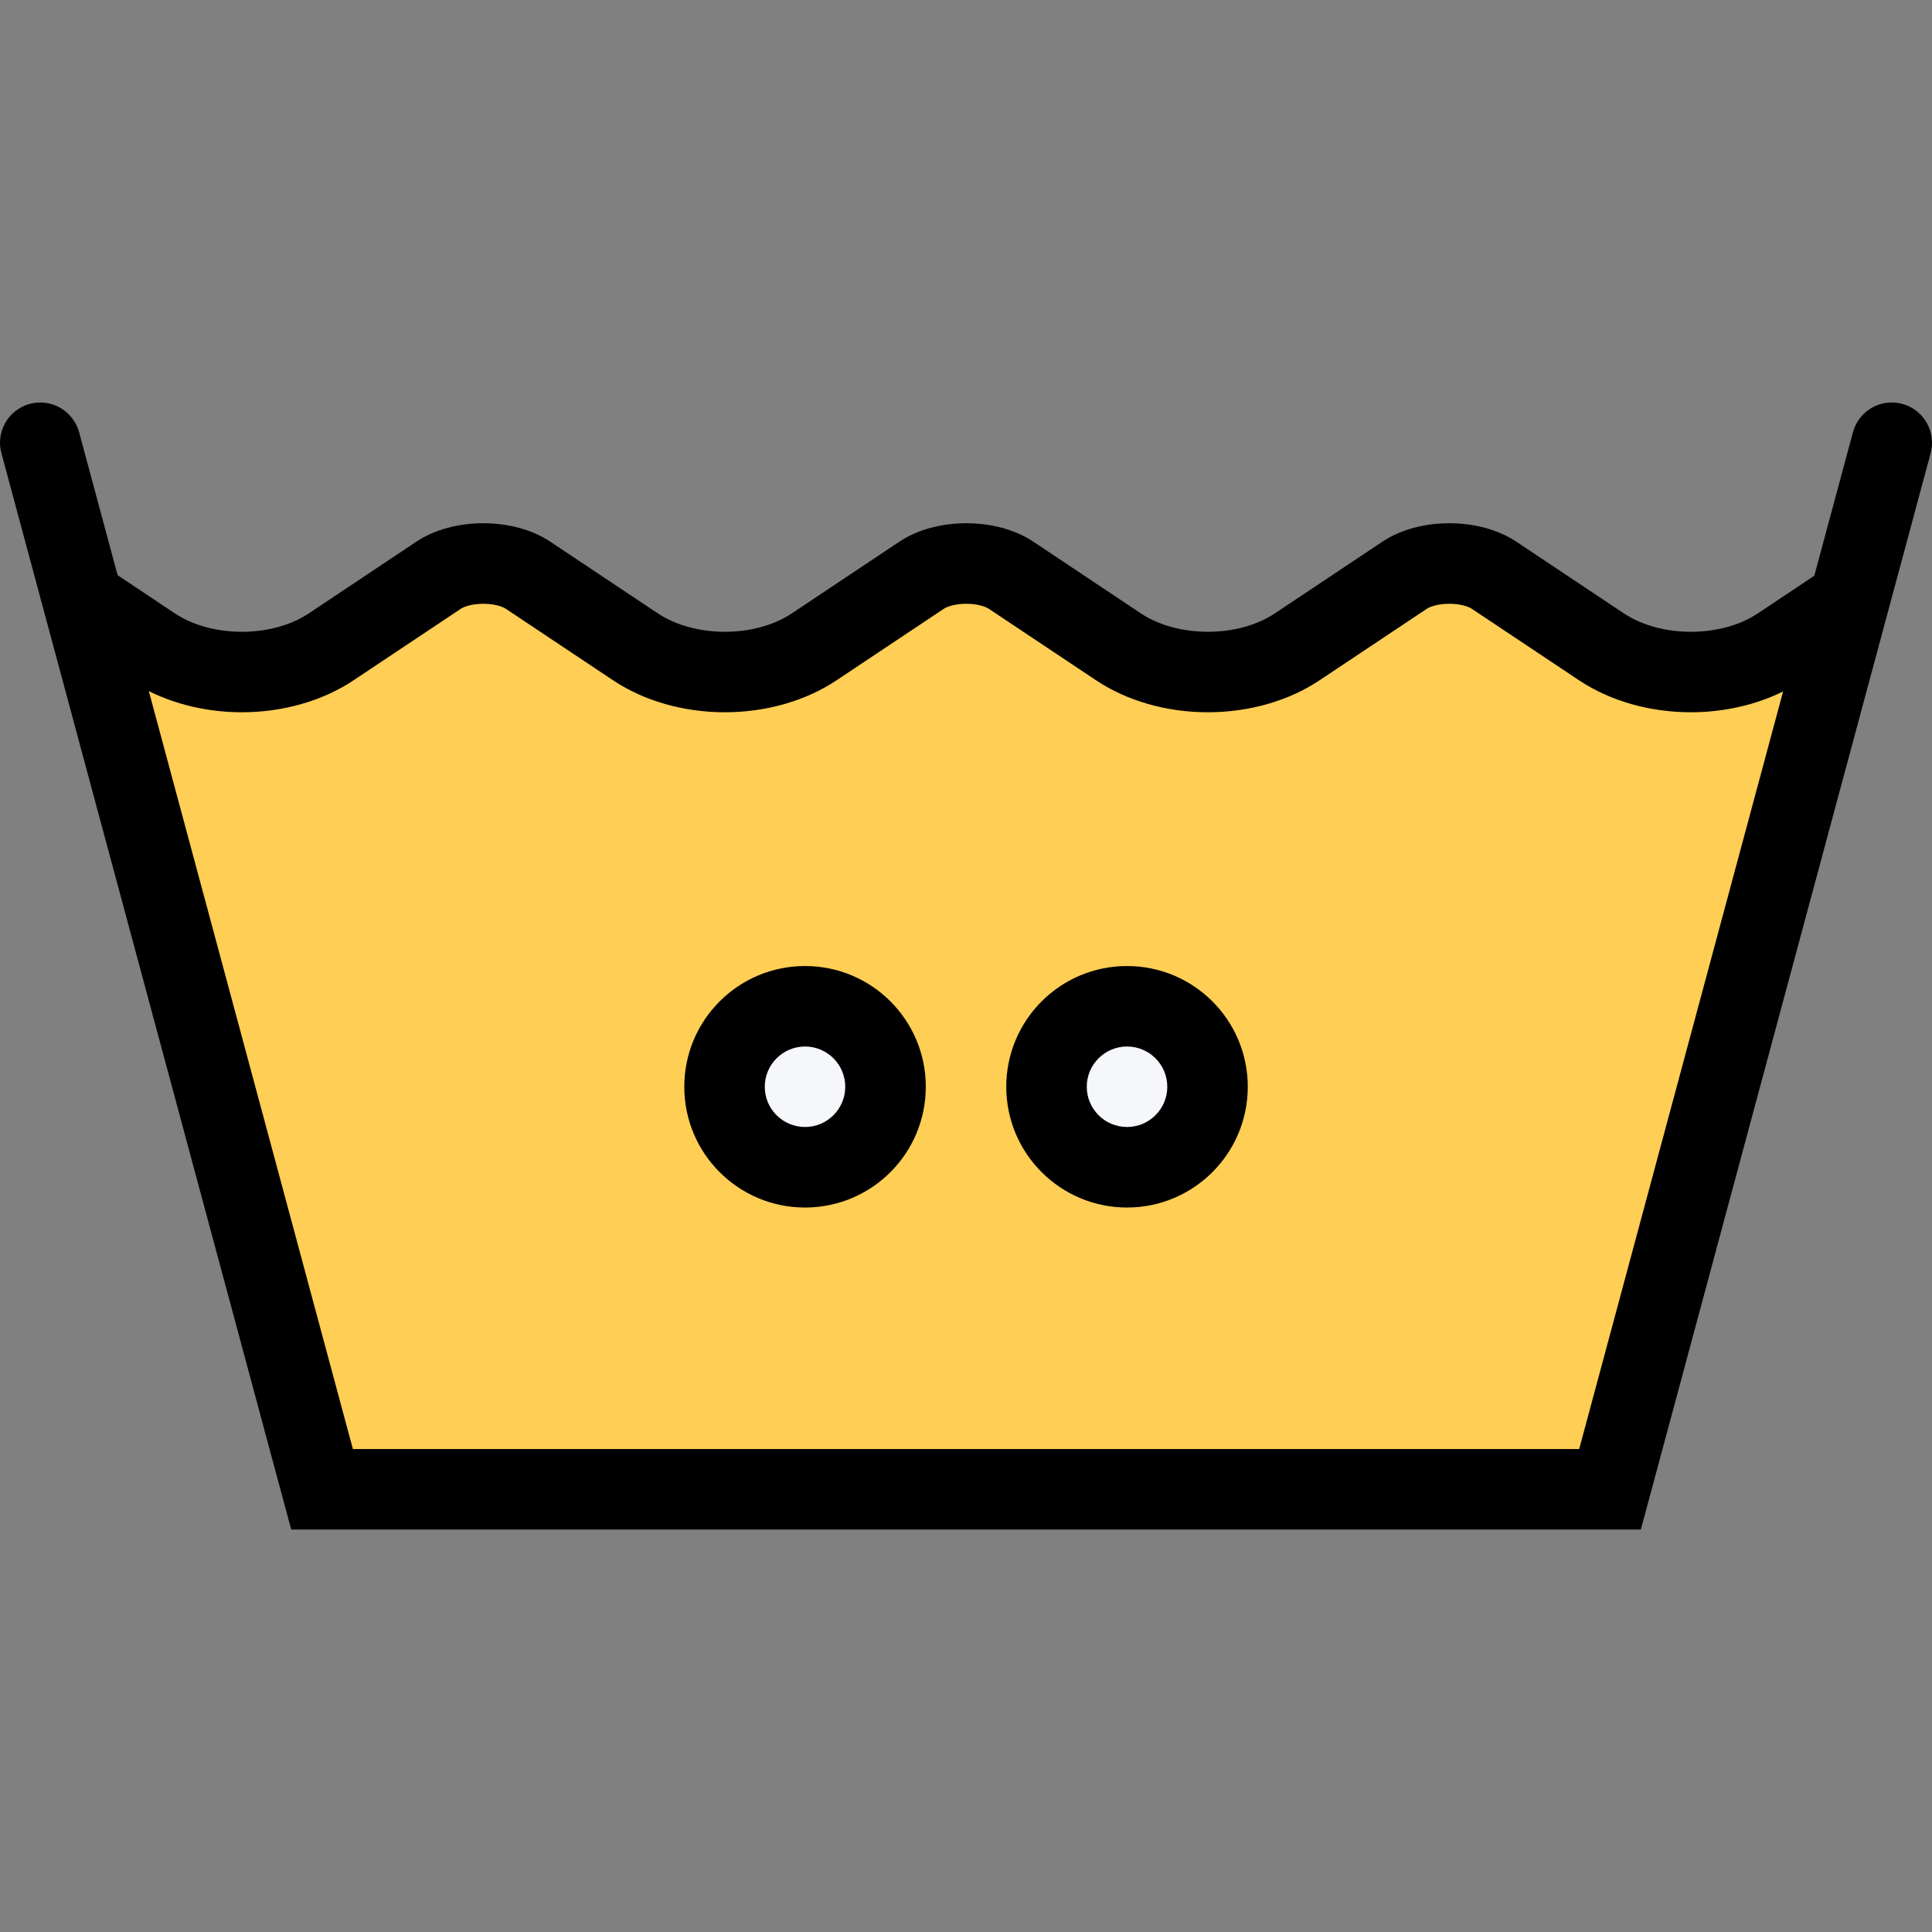 <?xml version="1.0" encoding="iso-8859-1"?>
<!-- Generator: Adobe Illustrator 19.0.0, SVG Export Plug-In . SVG Version: 6.00 Build 0)  -->
<svg version="1.1" id="Layer_1" xmlns="http://www.w3.org/2000/svg" xmlns:xlink="http://www.w3.org/1999/xlink" x="0px" y="0px"
	 viewBox="0 0 512 512" style="enable-background:new 0 0 512 512;" xml:space="preserve">
<rect x="0" y="0" width="512" height="512" fill="#808080" stroke="none"/>
<polygon style="fill:#FFCE54;" points="451,178.68 380,150.68 310,178.68 258,150.68 180,178.68 121,150.68 71,178.68 24,167.68 
	83,394.68 426,394.68 488,164.68 "/>
<g>
	<path style="fill:#F5F7FA;" d="M236.047,287.992c0,12.547-10.156,22.703-22.703,22.703c-12.531,0-22.688-10.156-22.688-22.703
		c0-12.531,10.156-22.688,22.688-22.688C225.891,265.305,236.047,275.461,236.047,287.992z"/>
	<path style="fill:#F5F7FA;" d="M318.719,287.992c0,12.547-10.156,22.703-22.703,22.703c-12.531,0-22.688-10.156-22.688-22.703
		c0-12.531,10.156-22.688,22.688-22.688C308.563,265.305,318.719,275.461,318.719,287.992z"/>
</g>
<path d="M512,117.336c0-5.891-4.766-10.672-10.656-10.672c-4.938,0-9.078,3.359-10.297,7.906v-0.016l-10.234,38.016l-14.969,9.984
	c-4.875,3.25-11.312,4.875-17.75,4.875s-12.875-1.625-17.75-4.875l-28.5-19c-4.891-3.266-11.312-4.891-17.75-4.891
	s-12.875,1.625-17.75,4.891l-28.5,19c-4.891,3.25-11.312,4.875-17.75,4.875s-12.875-1.625-17.75-4.875l-28.5-19
	c-4.891-3.266-11.312-4.891-17.75-4.891s-12.875,1.625-17.75,4.891l-28.5,19c-4.891,3.25-11.312,4.875-17.75,4.875
	s-12.875-1.625-17.75-4.875l-28.5-19c-4.891-3.266-11.312-4.891-17.75-4.891s-12.875,1.625-17.75,4.891l-28.5,19
	c-4.891,3.25-11.312,4.875-17.75,4.875s-12.875-1.625-17.75-4.875L31.172,152.43l-10.203-37.875v0.016
	c-1.219-4.547-5.359-7.906-10.297-7.906C4.781,106.664,0,111.445,0,117.336c0,0.953,0.156,1.891,0.375,2.766l0,0l76.797,285.234
	h357.672l76.797-285.234h-0.016C511.875,119.227,512,118.289,512,117.336z M418.5,384.008H93.516l-54.078-200.86
	c7.281,3.641,15.844,5.609,24.656,5.609c10.891,0,21.391-3,29.578-8.453l28.5-19c0.672-0.453,2.781-1.297,5.922-1.297
	c3.141,0,5.234,0.844,5.906,1.297l28.5,19c8.188,5.453,18.703,8.453,29.594,8.453s21.391-3,29.578-8.453l28.5-19
	c0.672-0.453,2.781-1.297,5.922-1.297s5.234,0.844,5.906,1.297l28.5,19c8.188,5.453,18.703,8.453,29.594,8.453
	s21.391-3,29.578-8.453l28.5-19c0.672-0.453,2.781-1.297,5.922-1.297s5.234,0.844,5.906,1.297l28.5,19
	c8.203,5.453,18.703,8.453,29.594,8.453c8.734,0,17.219-1.938,24.453-5.516L418.5,384.008z"/>
<path d="M213.344,256.008c-17.672,0-32,14.312-32,32c0,17.672,14.328,32,32,32s32-14.328,32-32
	C245.344,270.32,231.016,256.008,213.344,256.008z M213.344,298.664c-5.891,0-10.672-4.781-10.672-10.656
	c0-5.891,4.781-10.672,10.672-10.672c5.875,0,10.656,4.781,10.656,10.672C224,293.883,219.219,298.664,213.344,298.664z"/>
<path d="M298.672,256.008c-17.672,0-32,14.312-32,32c0,17.672,14.328,32,32,32s32-14.328,32-32
	C330.672,270.32,316.344,256.008,298.672,256.008z M298.672,298.664c-5.875,0-10.672-4.781-10.672-10.656
	c0-5.891,4.797-10.672,10.672-10.672c5.891,0,10.672,4.781,10.672,10.672C309.344,293.883,304.563,298.664,298.672,298.664z"/>
<g>
</g>
<g>
</g>
<g>
</g>
<g>
</g>
<g>
</g>
<g>
</g>
<g>
</g>
<g>
</g>
<g>
</g>
<g>
</g>
<g>
</g>
<g>
</g>
<g>
</g>
<g>
</g>
<g>
</g>
</svg>

